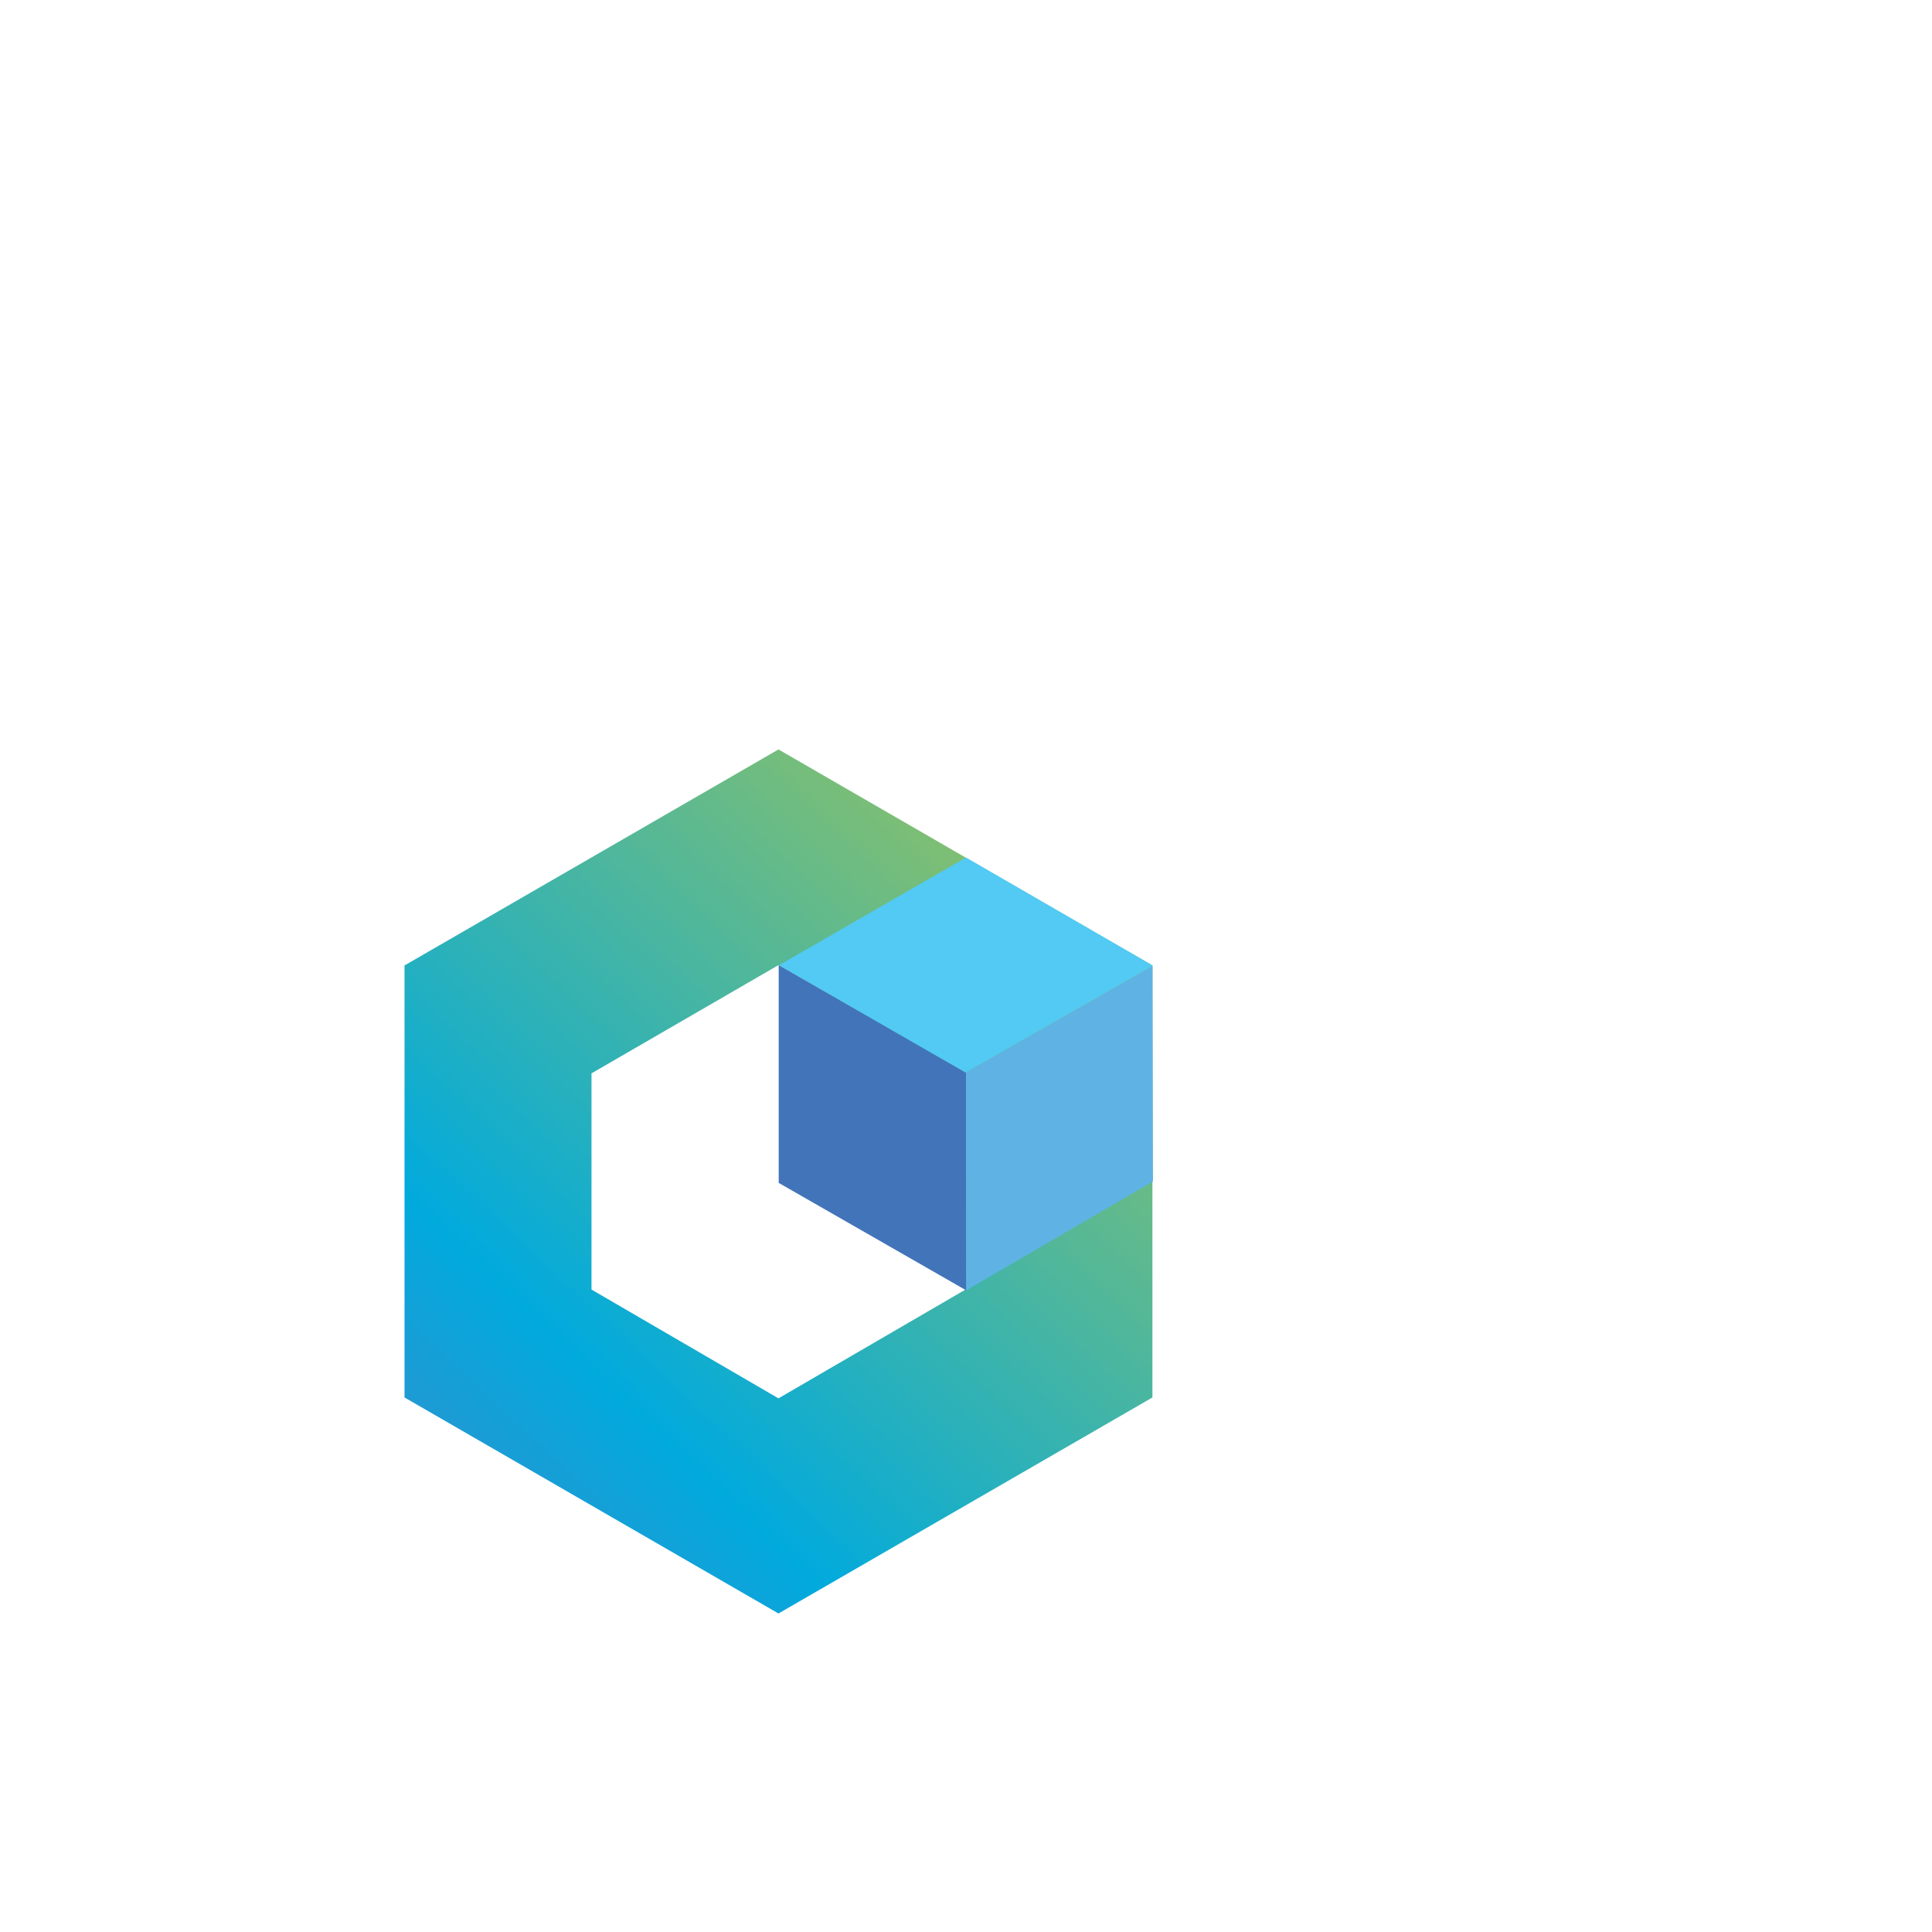 <svg xmlns="http://www.w3.org/2000/svg" xmlns:xlink="http://www.w3.org/1999/xlink" viewBox="0 0 175.66 175.66"><defs><style>.cls-1{fill:none;}.cls-2{clip-path:url(#clip-path);}.cls-3{fill:url(#linear-gradient);}.cls-4{fill:#4274b9;}.cls-5{fill:#52caf4;}.cls-6{fill:#5eb3e4;}</style><clipPath id="clip-path" transform="translate(36.78 68.14)"><path class="cls-1" d="M34,0,0,19.64V58.92L34,78.56,68,58.92V19.64Zm17,49.11L34,59,17,49.11V29.45l17-9.84,17,9.84Z"/></clipPath><linearGradient id="linear-gradient" x1="-162.01" y1="246.02" x2="117.27" y2="-50.66" gradientTransform="translate(0.29 -0.75) rotate(0.84)" gradientUnits="userSpaceOnUse"><stop offset="0" stop-color="#ed2029"/><stop offset="0.22" stop-color="#ed2c92"/><stop offset="0.26" stop-color="#e72f94"/><stop offset="0.32" stop-color="#d63899"/><stop offset="0.38" stop-color="#ba47a2"/><stop offset="0.45" stop-color="#935caf"/><stop offset="0.52" stop-color="#6177be"/><stop offset="0.6" stop-color="#2597d2"/><stop offset="0.64" stop-color="#01aadd"/><stop offset="0.9" stop-color="#e9d01a"/><stop offset="1" stop-color="#fed401"/></linearGradient></defs><g id="Layer_2" data-name="Layer 2"><g id="Layer_1-2" data-name="Layer 1"><g class="cls-2"><circle class="cls-3" cx="51.05" cy="19.69" r="87.83" transform="translate(36.5 68.89) rotate(-0.84)"/></g><polygon class="cls-4" points="70.8 87.75 87.83 97.52 87.83 117.31 70.8 107.55 70.8 87.75"/><polygon class="cls-5" points="70.83 87.76 87.8 97.52 104.83 87.8 87.83 77.97 70.83 87.76"/><polygon class="cls-6" points="87.83 97.52 87.86 117.31 104.83 107.42 104.79 87.83 87.83 97.52"/></g></g></svg>